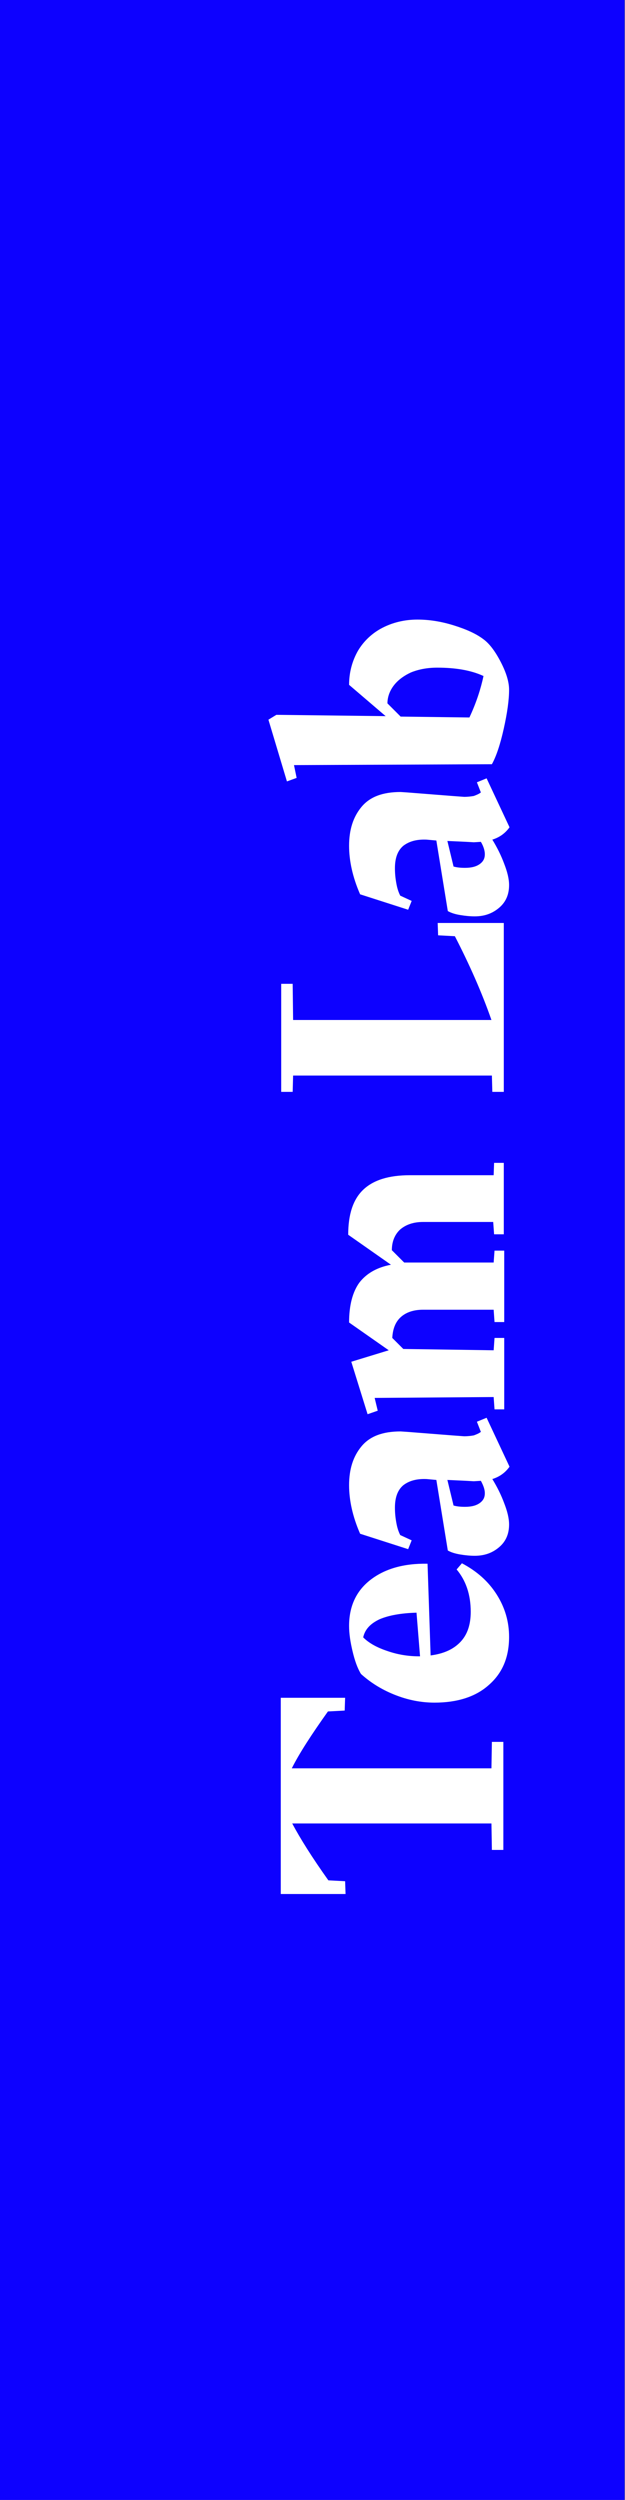 <?xml version="1.0" encoding="utf-8"?>
<!-- Generator: Adobe Illustrator 22.0.1, SVG Export Plug-In . SVG Version: 6.00 Build 0)  -->
<svg version="1.1" id="Layer_1" xmlns="http://www.w3.org/2000/svg" xmlns:xlink="http://www.w3.org/1999/xlink" x="0px" y="0px"
	 viewBox="0 0 141.8 566.9" style="enable-background:new 0 0 141.8 566.9;" xml:space="preserve">
<rect x="0" y="0" width="141.8" height="566.9" fill="#808080" stroke="none"/>
<style type="text/css">
	.st0{fill:#0D01FF;}
	.st1{enable-background:new    ;}
	.st2{fill:#FFFFFF;}
</style>
<rect y="0" class="st0" width="141.7" height="566.9"/>
<g class="st1">
	<path class="st2" d="M63.7,385h14.6l-0.1,2.9l-3.8,0.2c-3.7,5.2-6.5,9.5-8.2,12.9h45.3l0.1-6h2.6v24.5h-2.6l-0.1-6H66.3
		c1.8,3.4,4.5,7.7,8.2,12.9l3.8,0.2l0.1,2.9H63.7V385z"/>
	<path class="st2" d="M84,358.3c3.2-2.5,7.5-3.8,13-3.7l0.7,20.8c3-0.4,5.2-1.4,6.8-3.1c1.6-1.7,2.3-4,2.3-6.8
		c0-3.9-1.1-7.1-3.2-9.6l1.2-1.4c3.4,1.8,6,4.1,7.9,7.1c1.9,3,2.8,6.2,2.8,9.6c0,4.6-1.5,8.2-4.6,10.9c-3,2.7-7.2,4-12.3,4
		c-3.1,0-6.1-0.6-9.1-1.8c-3-1.2-5.5-2.8-7.6-4.7c-0.8-1.3-1.4-3-1.9-5.1c-0.5-2.1-0.8-4-0.8-5.8C79.2,364.3,80.8,360.8,84,358.3z
		 M94.5,365.7c-3.5,0.1-6.3,0.6-8.4,1.5c-2.1,1-3.3,2.3-3.7,4.1c1.3,1.3,3.1,2.3,5.5,3.1c2.3,0.8,4.7,1.2,7.2,1.2h0.2L94.5,365.7z"
		/>
	<path class="st2" d="M110.4,321.5l5.2,11.1c-1,1.4-2.3,2.3-3.9,2.8c1.1,1.8,2,3.6,2.7,5.5c0.7,1.8,1.1,3.4,1.1,4.8
		c0,2.1-0.7,3.8-2.2,5.1c-1.5,1.3-3.3,2-5.6,2c-1,0-2.1-0.1-3.3-0.3c-1.2-0.2-2.1-0.5-2.8-0.9l-2.6-16l-2.2-0.2
		c-2.3-0.1-4,0.4-5.3,1.4c-1.3,1.1-1.9,2.8-1.9,5.1c0,1.1,0.1,2.2,0.3,3.3c0.2,1.2,0.5,2.1,0.9,2.9l2.6,1.2l-0.8,2l-10.9-3.5
		c-1.7-3.9-2.5-7.6-2.5-11c0-3.6,0.9-6.5,2.8-8.8c1.9-2.3,4.8-3.4,8.9-3.4l1.5,0.1l10.2,0.8l2.7,0.2c0.9,0,1.6-0.1,2.2-0.2
		c0.5-0.2,1.1-0.4,1.6-0.8l-0.9-2.3L110.4,321.5z M109.1,335.8l-1.6,0.1l-1.7-0.1l-4.3-0.2l1.4,5.8c0.7,0.2,1.5,0.3,2.6,0.3
		c1.5,0,2.6-0.3,3.4-0.9s1.1-1.3,1.1-2.2C110,337.8,109.7,336.9,109.1,335.8z"/>
	<path class="st2" d="M112.1,263.7h2.2v16.2h-2.2l-0.2-2.8H96c-2.2,0-3.9,0.6-5.2,1.7c-1.2,1.1-1.9,2.7-1.9,4.7l2.8,2.8H93h19
		l0.2-2.7h2.2v16.2h-2.2l-0.2-2.8H96c-2.2,0-3.9,0.6-5.1,1.7c-1.2,1.1-1.8,2.7-1.9,4.7l2.5,2.5l20.5,0.3l0.2-2.8h2.2v16.2h-2.2
		l-0.2-2.8l-27,0.2l0.7,2.9l-2.3,0.8l-3.7-11.9l8.5-2.6l-9-6.3c0-3.9,0.8-6.9,2.3-9c1.6-2.1,4-3.5,7.2-4.1L79,280
		c0-4.6,1.1-8,3.4-10.2c2.3-2.2,5.8-3.3,10.6-3.3h19L112.1,263.7z"/>
	<path class="st2" d="M99.3,209.3h15v38.3h-2.6l-0.1-3.7H66.5l-0.1,3.7h-2.6v-24.5h2.6l0.1,8.2h45c-2.2-6.3-5-12.6-8.3-19l-3.8-0.2
		L99.3,209.3z"/>
	<path class="st2" d="M110.4,176.5l5.2,11.1c-1,1.4-2.3,2.3-3.9,2.8c1.1,1.8,2,3.6,2.7,5.5c0.7,1.8,1.1,3.4,1.1,4.8
		c0,2.1-0.7,3.8-2.2,5.1c-1.5,1.3-3.3,2-5.6,2c-1,0-2.1-0.1-3.3-0.3c-1.2-0.2-2.1-0.5-2.8-0.9l-2.6-16l-2.2-0.2
		c-2.3-0.1-4,0.4-5.3,1.4c-1.3,1.1-1.9,2.8-1.9,5.1c0,1.1,0.1,2.2,0.3,3.3c0.2,1.2,0.5,2.1,0.9,2.9l2.6,1.2l-0.8,2l-10.9-3.5
		c-1.7-3.9-2.5-7.6-2.5-11c0-3.6,0.9-6.5,2.8-8.8s4.8-3.4,8.9-3.4l1.5,0.1l10.2,0.8l2.7,0.2c0.9,0,1.6-0.1,2.2-0.2
		c0.5-0.2,1.1-0.4,1.6-0.8l-0.9-2.3L110.4,176.5z M109.1,190.9l-1.6,0.1l-1.7-0.1l-4.3-0.2l1.4,5.8c0.7,0.2,1.5,0.3,2.6,0.3
		c1.5,0,2.6-0.3,3.4-0.9s1.1-1.3,1.1-2.2C110,192.9,109.7,191.9,109.1,190.9z"/>
	<path class="st2" d="M81.2,147.6c1.3-2.2,3.2-4,5.5-5.2s5-1.9,8-1.9c2.6,0,5.3,0.4,8.2,1.3c2.9,0.9,5.1,1.9,6.7,3.1
		c1.4,1,2.7,2.7,4,5.2c1.3,2.5,1.9,4.6,1.9,6.3c0,2.3-0.4,5.2-1.2,8.8c-0.8,3.6-1.7,6.3-2.7,8.1l-44.9,0.2l0.6,2.9l-2.2,0.8l-4.2-14
		l1.8-1.1l24.8,0.3l-8.3-7.1C79.2,152.5,79.9,149.9,81.2,147.6z M99.2,151.4c-2.3,0-4.3,0.4-6,1.1c-1.7,0.8-3,1.8-3.9,3
		c-0.9,1.2-1.4,2.6-1.4,4l3,3l15.6,0.2c1.6-3.4,2.6-6.6,3.2-9.4C106.9,152,103.4,151.4,99.2,151.4z"/>
</g>
</svg>
